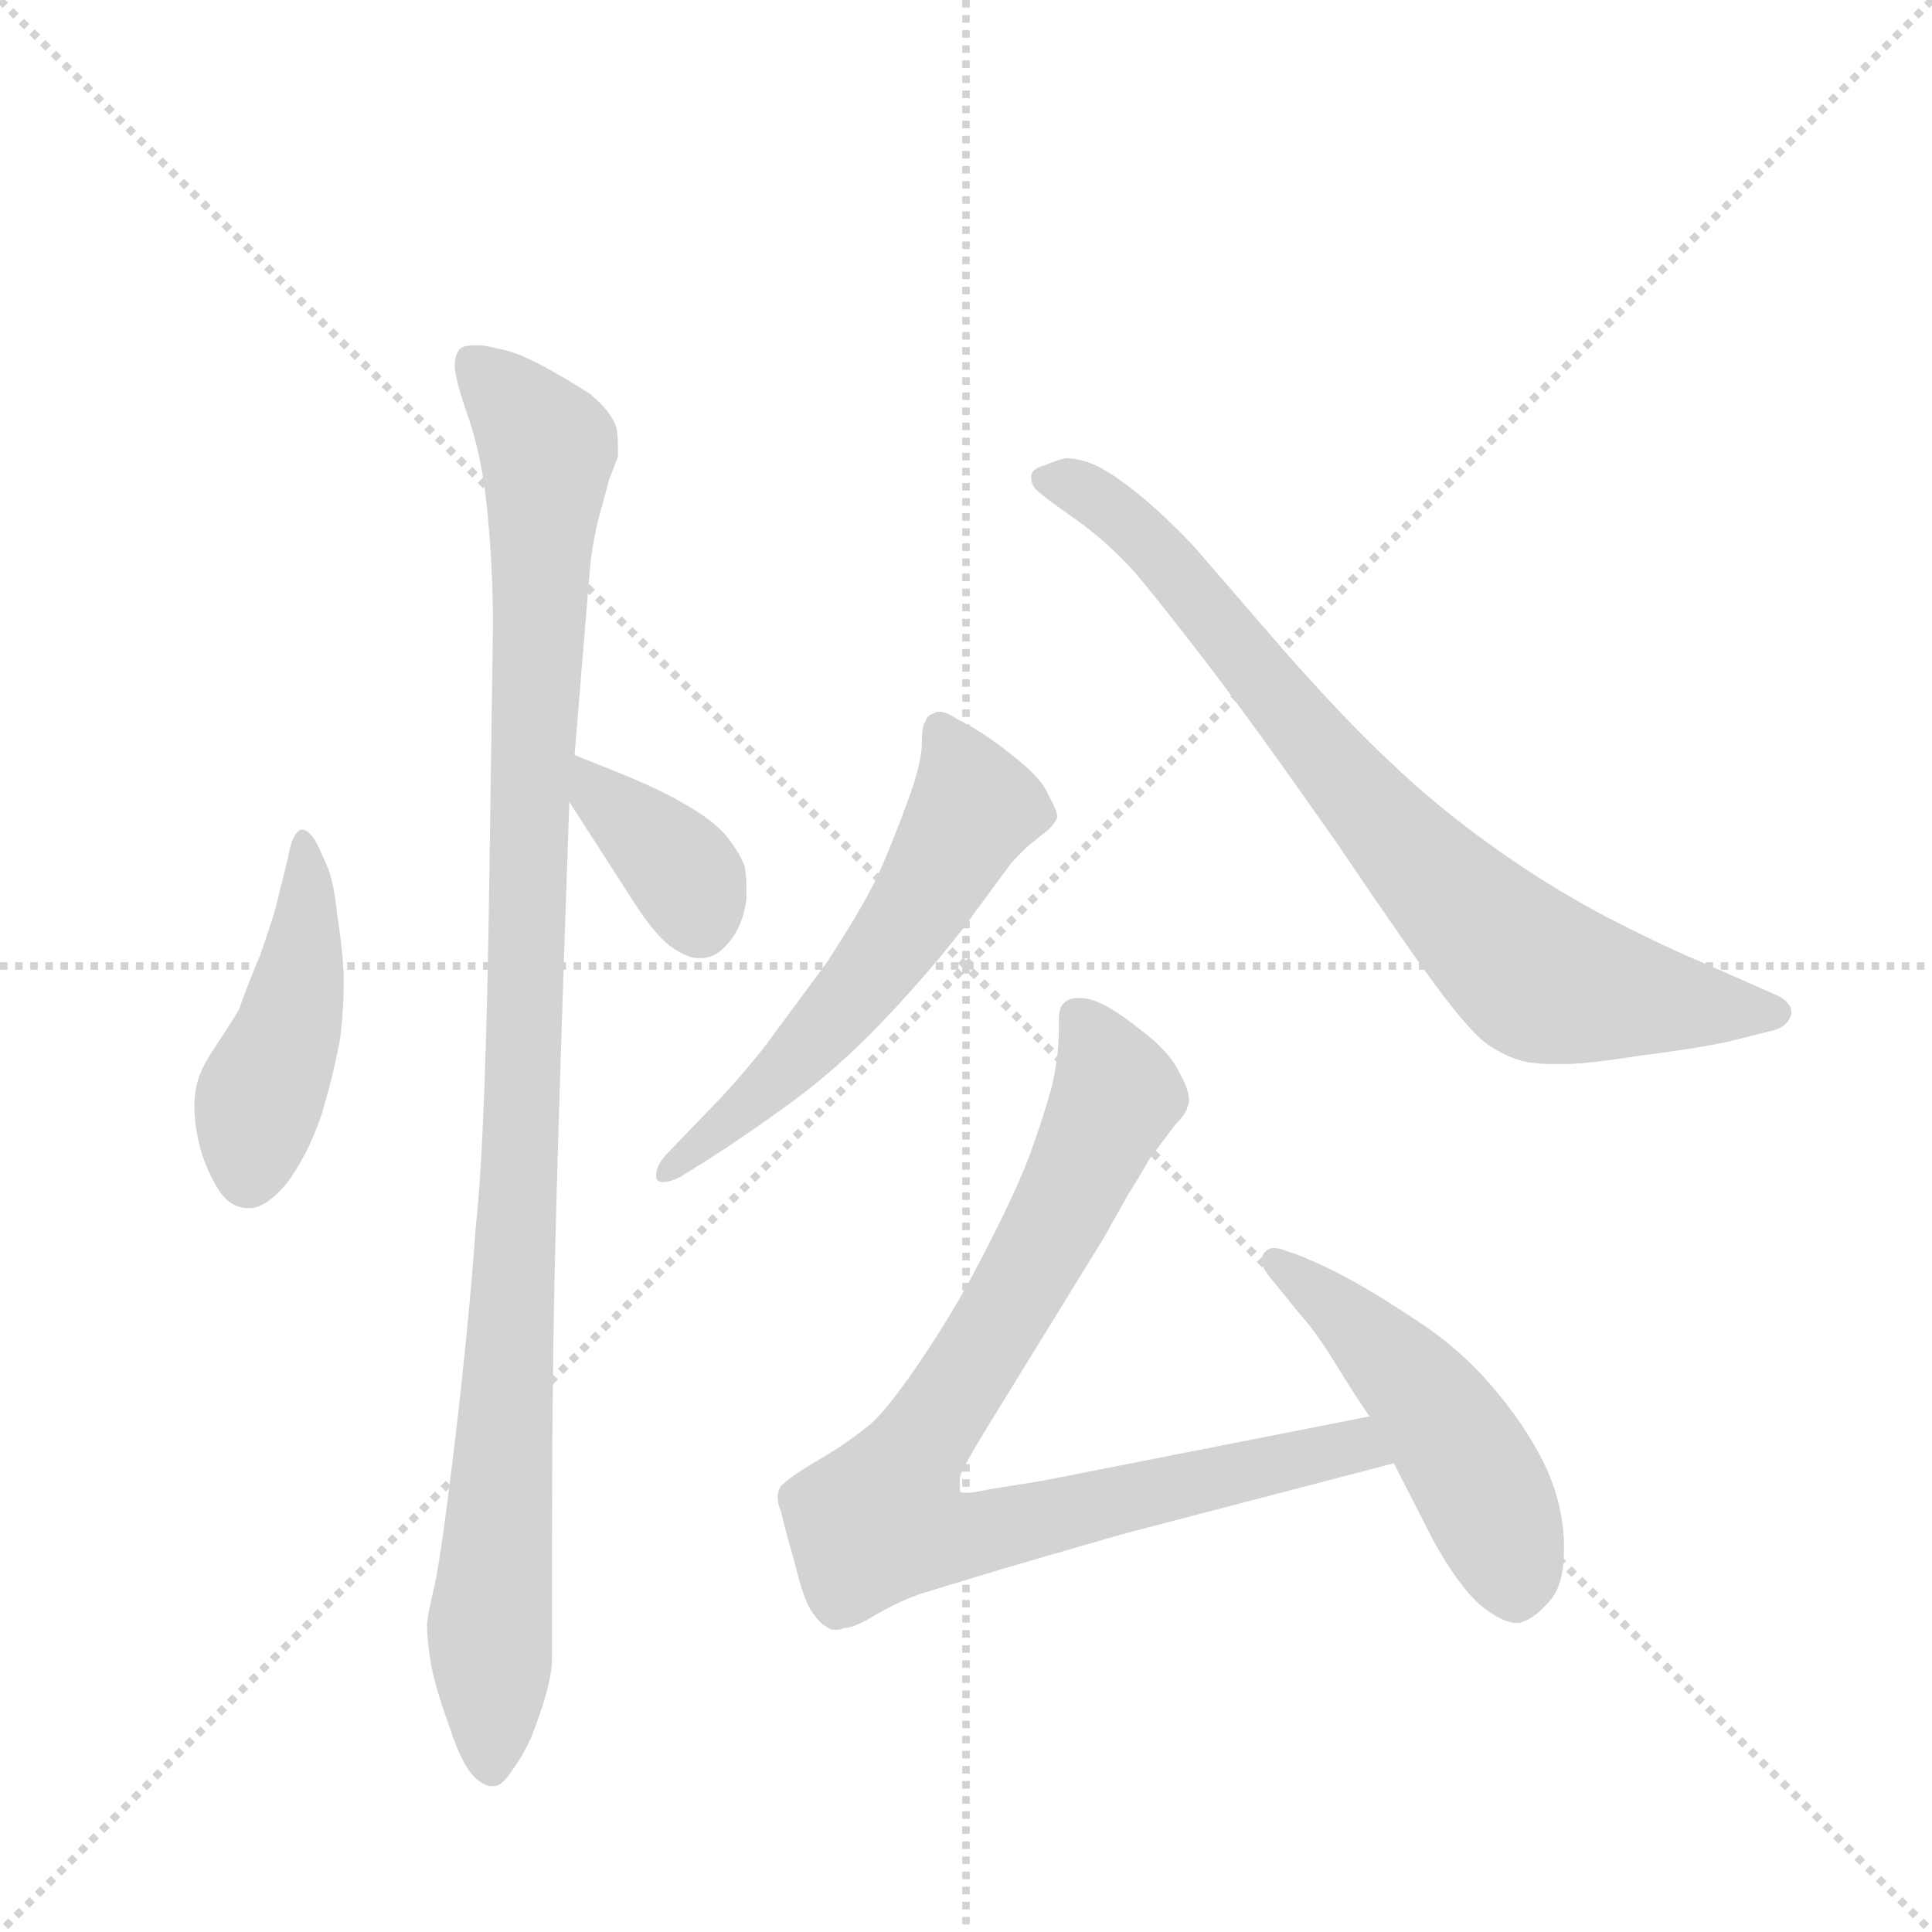 <svg version="1.1" viewBox="0 0 1024 1024" xmlns="http://www.w3.org/2000/svg">
  <g stroke="lightgray" stroke-dasharray="1,1" stroke-width="1" transform="scale(4, 4)">
    <line x1="0" y1="0" x2="256" y2="256"></line>
    <line x1="256" y1="0" x2="0" y2="256"></line>
    <line x1="128" y1="0" x2="128" y2="256"></line>
    <line x1="0" y1="128" x2="256" y2="128"></line>
  </g>
  <g transform="scale(0.92, -0.92) translate(60, -900)">
    <style type="text/css">
      
        @keyframes keyframes0 {
          from {
            stroke: blue;
            stroke-dashoffset: 456;
            stroke-width: 128;
          }
          60% {
            animation-timing-function: step-end;
            stroke: blue;
            stroke-dashoffset: 0;
            stroke-width: 128;
          }
          to {
            stroke: black;
            stroke-width: 1024;
          }
        }
        #make-me-a-hanzi-animation-0 {
          animation: keyframes0 0.621s both;
          animation-delay: 0s;
          animation-timing-function: linear;
        }
      
        @keyframes keyframes1 {
          from {
            stroke: blue;
            stroke-dashoffset: 1084;
            stroke-width: 128;
          }
          78% {
            animation-timing-function: step-end;
            stroke: blue;
            stroke-dashoffset: 0;
            stroke-width: 128;
          }
          to {
            stroke: black;
            stroke-width: 1024;
          }
        }
        #make-me-a-hanzi-animation-1 {
          animation: keyframes1 1.132s both;
          animation-delay: 0.621s;
          animation-timing-function: linear;
        }
      
        @keyframes keyframes2 {
          from {
            stroke: blue;
            stroke-dashoffset: 373;
            stroke-width: 128;
          }
          55% {
            animation-timing-function: step-end;
            stroke: blue;
            stroke-dashoffset: 0;
            stroke-width: 128;
          }
          to {
            stroke: black;
            stroke-width: 1024;
          }
        }
        #make-me-a-hanzi-animation-2 {
          animation: keyframes2 0.554s both;
          animation-delay: 1.753s;
          animation-timing-function: linear;
        }
      
        @keyframes keyframes3 {
          from {
            stroke: blue;
            stroke-dashoffset: 586;
            stroke-width: 128;
          }
          66% {
            animation-timing-function: step-end;
            stroke: blue;
            stroke-dashoffset: 0;
            stroke-width: 128;
          }
          to {
            stroke: black;
            stroke-width: 1024;
          }
        }
        #make-me-a-hanzi-animation-3 {
          animation: keyframes3 0.727s both;
          animation-delay: 2.307s;
          animation-timing-function: linear;
        }
      
        @keyframes keyframes4 {
          from {
            stroke: blue;
            stroke-dashoffset: 801;
            stroke-width: 128;
          }
          72% {
            animation-timing-function: step-end;
            stroke: blue;
            stroke-dashoffset: 0;
            stroke-width: 128;
          }
          to {
            stroke: black;
            stroke-width: 1024;
          }
        }
        #make-me-a-hanzi-animation-4 {
          animation: keyframes4 0.902s both;
          animation-delay: 3.034s;
          animation-timing-function: linear;
        }
      
        @keyframes keyframes5 {
          from {
            stroke: blue;
            stroke-dashoffset: 880;
            stroke-width: 128;
          }
          74% {
            animation-timing-function: step-end;
            stroke: blue;
            stroke-dashoffset: 0;
            stroke-width: 128;
          }
          to {
            stroke: black;
            stroke-width: 1024;
          }
        }
        #make-me-a-hanzi-animation-5 {
          animation: keyframes5 0.966s both;
          animation-delay: 3.936s;
          animation-timing-function: linear;
        }
      
        @keyframes keyframes6 {
          from {
            stroke: blue;
            stroke-dashoffset: 503;
            stroke-width: 128;
          }
          62% {
            animation-timing-function: step-end;
            stroke: blue;
            stroke-dashoffset: 0;
            stroke-width: 128;
          }
          to {
            stroke: black;
            stroke-width: 1024;
          }
        }
        #make-me-a-hanzi-animation-6 {
          animation: keyframes6 0.659s both;
          animation-delay: 4.902s;
          animation-timing-function: linear;
        }
      
    </style>
    
      <path d="M 124 411 Q 119 422 114 422 L 113 422 Q 108 419 106 406 L 100 382 Q 99 376 90 350 Q 80 326 78 319 Q 74 312 66 300 Q 58 288 56 283 Q 52 274 52 263 Q 52 252 55 240 Q 58 228 65 216 Q 72 204 83 204 L 84 204 Q 93 204 105 218 Q 117 234 125 257 Q 132 280 136 302 Q 138 319 138 332 L 138 340 Q 137 356 134 375 Q 132 394 128 402 L 124 411 Z" fill="lightgray"></path>
    
      <path d="M 271 465 L 280 574 Q 281 584 284 598 L 291 624 Q 295 634 296 637 L 296 643 Q 296 649 295 654 Q 292 663 280 673 Q 266 682 253 689 Q 240 696 232 698 Q 224 700 218 701 L 213 701 Q 207 701 205 699 Q 202 696 202 689 Q 202 682 210 659 Q 218 636 221 603 Q 224 570 224 540 L 222 401 Q 220 247 214 192 Q 210 136 202 69 Q 194 2 190 -15 Q 186 -32 186 -36 Q 186 -44 188 -57 Q 190 -70 199 -95 Q 207 -120 216 -126 Q 220 -129 223 -129 L 225 -129 Q 229 -129 235 -120 Q 241 -112 246 -101 Q 250 -91 254 -78 Q 258 -64 258 -56 L 258 10 Q 258 106 260 186 Q 262 267 268 438 L 271 465 Z" fill="lightgray"></path>
    
      <path d="M 268 438 L 306 379 Q 317 362 326 355 Q 336 348 342 348 L 344 348 Q 352 348 359 356 Q 368 366 370 382 L 370 389 Q 370 396 369 401 Q 366 409 358 419 Q 350 428 334 437 Q 319 446 291 457 L 271 465 C 244 476 252 463 268 438 Z" fill="lightgray"></path>
    
      <path d="M 348 232 Q 370 246 396 265 Q 422 284 447 310 Q 472 336 494 364 L 522 402 Q 529 410 534 414 L 544 422 Q 548 426 549 429 L 549 430 Q 549 433 544 442 Q 540 452 523 465 Q 507 478 491 486 Q 485 490 481 490 Q 479 490 478 489 Q 474 488 473 484 Q 471 482 471 469 Q 470 457 462 436 Q 454 414 445 394 Q 435 374 416 345 L 379 295 Q 362 274 348 260 L 323 234 Q 318 228 318 223 L 318 221 Q 319 219 322 219 Q 326 219 332 222 L 348 232 Z" fill="lightgray"></path>
    
      <path d="M 628 585 Q 610 604 595 616 Q 580 628 571 632 Q 562 636 554 636 Q 549 635 542 632 Q 534 630 534 625 Q 534 622 536 619 Q 538 616 558 602 Q 578 588 594 570 Q 610 551 636 517 Q 662 483 709 416 Q 755 348 771 327 Q 787 306 796 299 Q 806 292 816 289 Q 824 287 834 287 L 842 287 Q 854 287 886 292 Q 918 296 936 300 L 960 306 Q 970 308 972 316 L 972 317 Q 972 322 965 326 L 922 345 Q 900 354 865 372 Q 831 390 799 413 Q 767 436 742 460 Q 716 484 679 526 L 628 585 Z" fill="lightgray"></path>
    
      <path d="M 729 84 L 541 47 L 510 42 Q 501 40 497 40 Q 493 40 493 41 L 493 49 Q 494 54 512 83 L 576 187 L 590 212 Q 594 218 602 232 L 617 252 Q 623 258 624 262 Q 625 264 625 266 Q 625 272 620 281 Q 614 294 598 306 Q 583 318 574 322 Q 568 325 562 325 L 559 325 Q 554 324 552 321 Q 550 319 550 311 L 550 306 Q 550 292 546 274 Q 541 256 533 234 Q 525 213 509 182 Q 493 150 473 120 Q 453 90 442 80 Q 430 70 415 61 Q 400 52 396 49 Q 392 46 390 44 Q 388 41 388 37 Q 388 34 390 29 Q 392 20 398 -1 Q 403 -22 408 -29 Q 413 -36 416 -37 Q 418 -39 421 -39 Q 424 -39 426 -38 Q 432 -38 445 -30 Q 459 -22 471 -18 L 517 -4 L 586 16 L 743 57 C 772 65 758 90 729 84 Z" fill="lightgray"></path>
    
      <path d="M 743 57 L 766 12 Q 780 -13 792 -24 Q 805 -35 814 -35 L 815 -35 Q 824 -33 833 -22 Q 841 -13 841 7 L 841 12 Q 840 36 829 58 Q 818 80 799 102 Q 780 124 755 140 Q 731 156 712 166 Q 692 176 682 179 Q 677 181 674 181 Q 671 181 669 179 Q 667 177 667 174 L 667 172 Q 668 168 675 160 L 688 144 Q 698 133 709 115 Q 720 97 729 84 L 743 57 Z" fill="lightgray"></path>
    
    
      <clipPath id="make-me-a-hanzi-clip-0">
        <path d="M 124 411 Q 119 422 114 422 L 113 422 Q 108 419 106 406 L 100 382 Q 99 376 90 350 Q 80 326 78 319 Q 74 312 66 300 Q 58 288 56 283 Q 52 274 52 263 Q 52 252 55 240 Q 58 228 65 216 Q 72 204 83 204 L 84 204 Q 93 204 105 218 Q 117 234 125 257 Q 132 280 136 302 Q 138 319 138 332 L 138 340 Q 137 356 134 375 Q 132 394 128 402 L 124 411 Z"></path>
      </clipPath>
      <path clip-path="url(#make-me-a-hanzi-clip-0)" d="M 114 417 L 114 344 L 89 265 L 84 221" fill="none" id="make-me-a-hanzi-animation-0" stroke-dasharray="328 656" stroke-linecap="round"></path>
    
      <clipPath id="make-me-a-hanzi-clip-1">
        <path d="M 271 465 L 280 574 Q 281 584 284 598 L 291 624 Q 295 634 296 637 L 296 643 Q 296 649 295 654 Q 292 663 280 673 Q 266 682 253 689 Q 240 696 232 698 Q 224 700 218 701 L 213 701 Q 207 701 205 699 Q 202 696 202 689 Q 202 682 210 659 Q 218 636 221 603 Q 224 570 224 540 L 222 401 Q 220 247 214 192 Q 210 136 202 69 Q 194 2 190 -15 Q 186 -32 186 -36 Q 186 -44 188 -57 Q 190 -70 199 -95 Q 207 -120 216 -126 Q 220 -129 223 -129 L 225 -129 Q 229 -129 235 -120 Q 241 -112 246 -101 Q 250 -91 254 -78 Q 258 -64 258 -56 L 258 10 Q 258 106 260 186 Q 262 267 268 438 L 271 465 Z"></path>
      </clipPath>
      <path clip-path="url(#make-me-a-hanzi-clip-1)" d="M 211 692 L 256 642 L 237 180 L 222 -29 L 224 -118" fill="none" id="make-me-a-hanzi-animation-1" stroke-dasharray="956 1912" stroke-linecap="round"></path>
    
      <clipPath id="make-me-a-hanzi-clip-2">
        <path d="M 268 438 L 306 379 Q 317 362 326 355 Q 336 348 342 348 L 344 348 Q 352 348 359 356 Q 368 366 370 382 L 370 389 Q 370 396 369 401 Q 366 409 358 419 Q 350 428 334 437 Q 319 446 291 457 L 271 465 C 244 476 252 463 268 438 Z"></path>
      </clipPath>
      <path clip-path="url(#make-me-a-hanzi-clip-2)" d="M 274 458 L 285 441 L 332 400 L 343 367" fill="none" id="make-me-a-hanzi-animation-2" stroke-dasharray="245 490" stroke-linecap="round"></path>
    
      <clipPath id="make-me-a-hanzi-clip-3">
        <path d="M 348 232 Q 370 246 396 265 Q 422 284 447 310 Q 472 336 494 364 L 522 402 Q 529 410 534 414 L 544 422 Q 548 426 549 429 L 549 430 Q 549 433 544 442 Q 540 452 523 465 Q 507 478 491 486 Q 485 490 481 490 Q 479 490 478 489 Q 474 488 473 484 Q 471 482 471 469 Q 470 457 462 436 Q 454 414 445 394 Q 435 374 416 345 L 379 295 Q 362 274 348 260 L 323 234 Q 318 228 318 223 L 318 221 Q 319 219 322 219 Q 326 219 332 222 L 348 232 Z"></path>
      </clipPath>
      <path clip-path="url(#make-me-a-hanzi-clip-3)" d="M 483 480 L 501 435 L 475 388 L 417 310 L 321 222" fill="none" id="make-me-a-hanzi-animation-3" stroke-dasharray="458 916" stroke-linecap="round"></path>
    
      <clipPath id="make-me-a-hanzi-clip-4">
        <path d="M 628 585 Q 610 604 595 616 Q 580 628 571 632 Q 562 636 554 636 Q 549 635 542 632 Q 534 630 534 625 Q 534 622 536 619 Q 538 616 558 602 Q 578 588 594 570 Q 610 551 636 517 Q 662 483 709 416 Q 755 348 771 327 Q 787 306 796 299 Q 806 292 816 289 Q 824 287 834 287 L 842 287 Q 854 287 886 292 Q 918 296 936 300 L 960 306 Q 970 308 972 316 L 972 317 Q 972 322 965 326 L 922 345 Q 900 354 865 372 Q 831 390 799 413 Q 767 436 742 460 Q 716 484 679 526 L 628 585 Z"></path>
      </clipPath>
      <path clip-path="url(#make-me-a-hanzi-clip-4)" d="M 542 624 L 568 615 L 600 590 L 724 439 L 826 338 L 962 317" fill="none" id="make-me-a-hanzi-animation-4" stroke-dasharray="673 1346" stroke-linecap="round"></path>
    
      <clipPath id="make-me-a-hanzi-clip-5">
        <path d="M 729 84 L 541 47 L 510 42 Q 501 40 497 40 Q 493 40 493 41 L 493 49 Q 494 54 512 83 L 576 187 L 590 212 Q 594 218 602 232 L 617 252 Q 623 258 624 262 Q 625 264 625 266 Q 625 272 620 281 Q 614 294 598 306 Q 583 318 574 322 Q 568 325 562 325 L 559 325 Q 554 324 552 321 Q 550 319 550 311 L 550 306 Q 550 292 546 274 Q 541 256 533 234 Q 525 213 509 182 Q 493 150 473 120 Q 453 90 442 80 Q 430 70 415 61 Q 400 52 396 49 Q 392 46 390 44 Q 388 41 388 37 Q 388 34 390 29 Q 392 20 398 -1 Q 403 -22 408 -29 Q 413 -36 416 -37 Q 418 -39 421 -39 Q 424 -39 426 -38 Q 432 -38 445 -30 Q 459 -22 471 -18 L 517 -4 L 586 16 L 743 57 C 772 65 758 90 729 84 Z"></path>
      </clipPath>
      <path clip-path="url(#make-me-a-hanzi-clip-5)" d="M 561 314 L 583 269 L 541 182 L 447 24 L 492 15 L 708 65 L 734 61" fill="none" id="make-me-a-hanzi-animation-5" stroke-dasharray="752 1504" stroke-linecap="round"></path>
    
      <clipPath id="make-me-a-hanzi-clip-6">
        <path d="M 743 57 L 766 12 Q 780 -13 792 -24 Q 805 -35 814 -35 L 815 -35 Q 824 -33 833 -22 Q 841 -13 841 7 L 841 12 Q 840 36 829 58 Q 818 80 799 102 Q 780 124 755 140 Q 731 156 712 166 Q 692 176 682 179 Q 677 181 674 181 Q 671 181 669 179 Q 667 177 667 174 L 667 172 Q 668 168 675 160 L 688 144 Q 698 133 709 115 Q 720 97 729 84 L 743 57 Z"></path>
      </clipPath>
      <path clip-path="url(#make-me-a-hanzi-clip-6)" d="M 674 174 L 726 132 L 769 84 L 797 35 L 815 -22" fill="none" id="make-me-a-hanzi-animation-6" stroke-dasharray="375 750" stroke-linecap="round"></path>
    
  </g>
</svg>